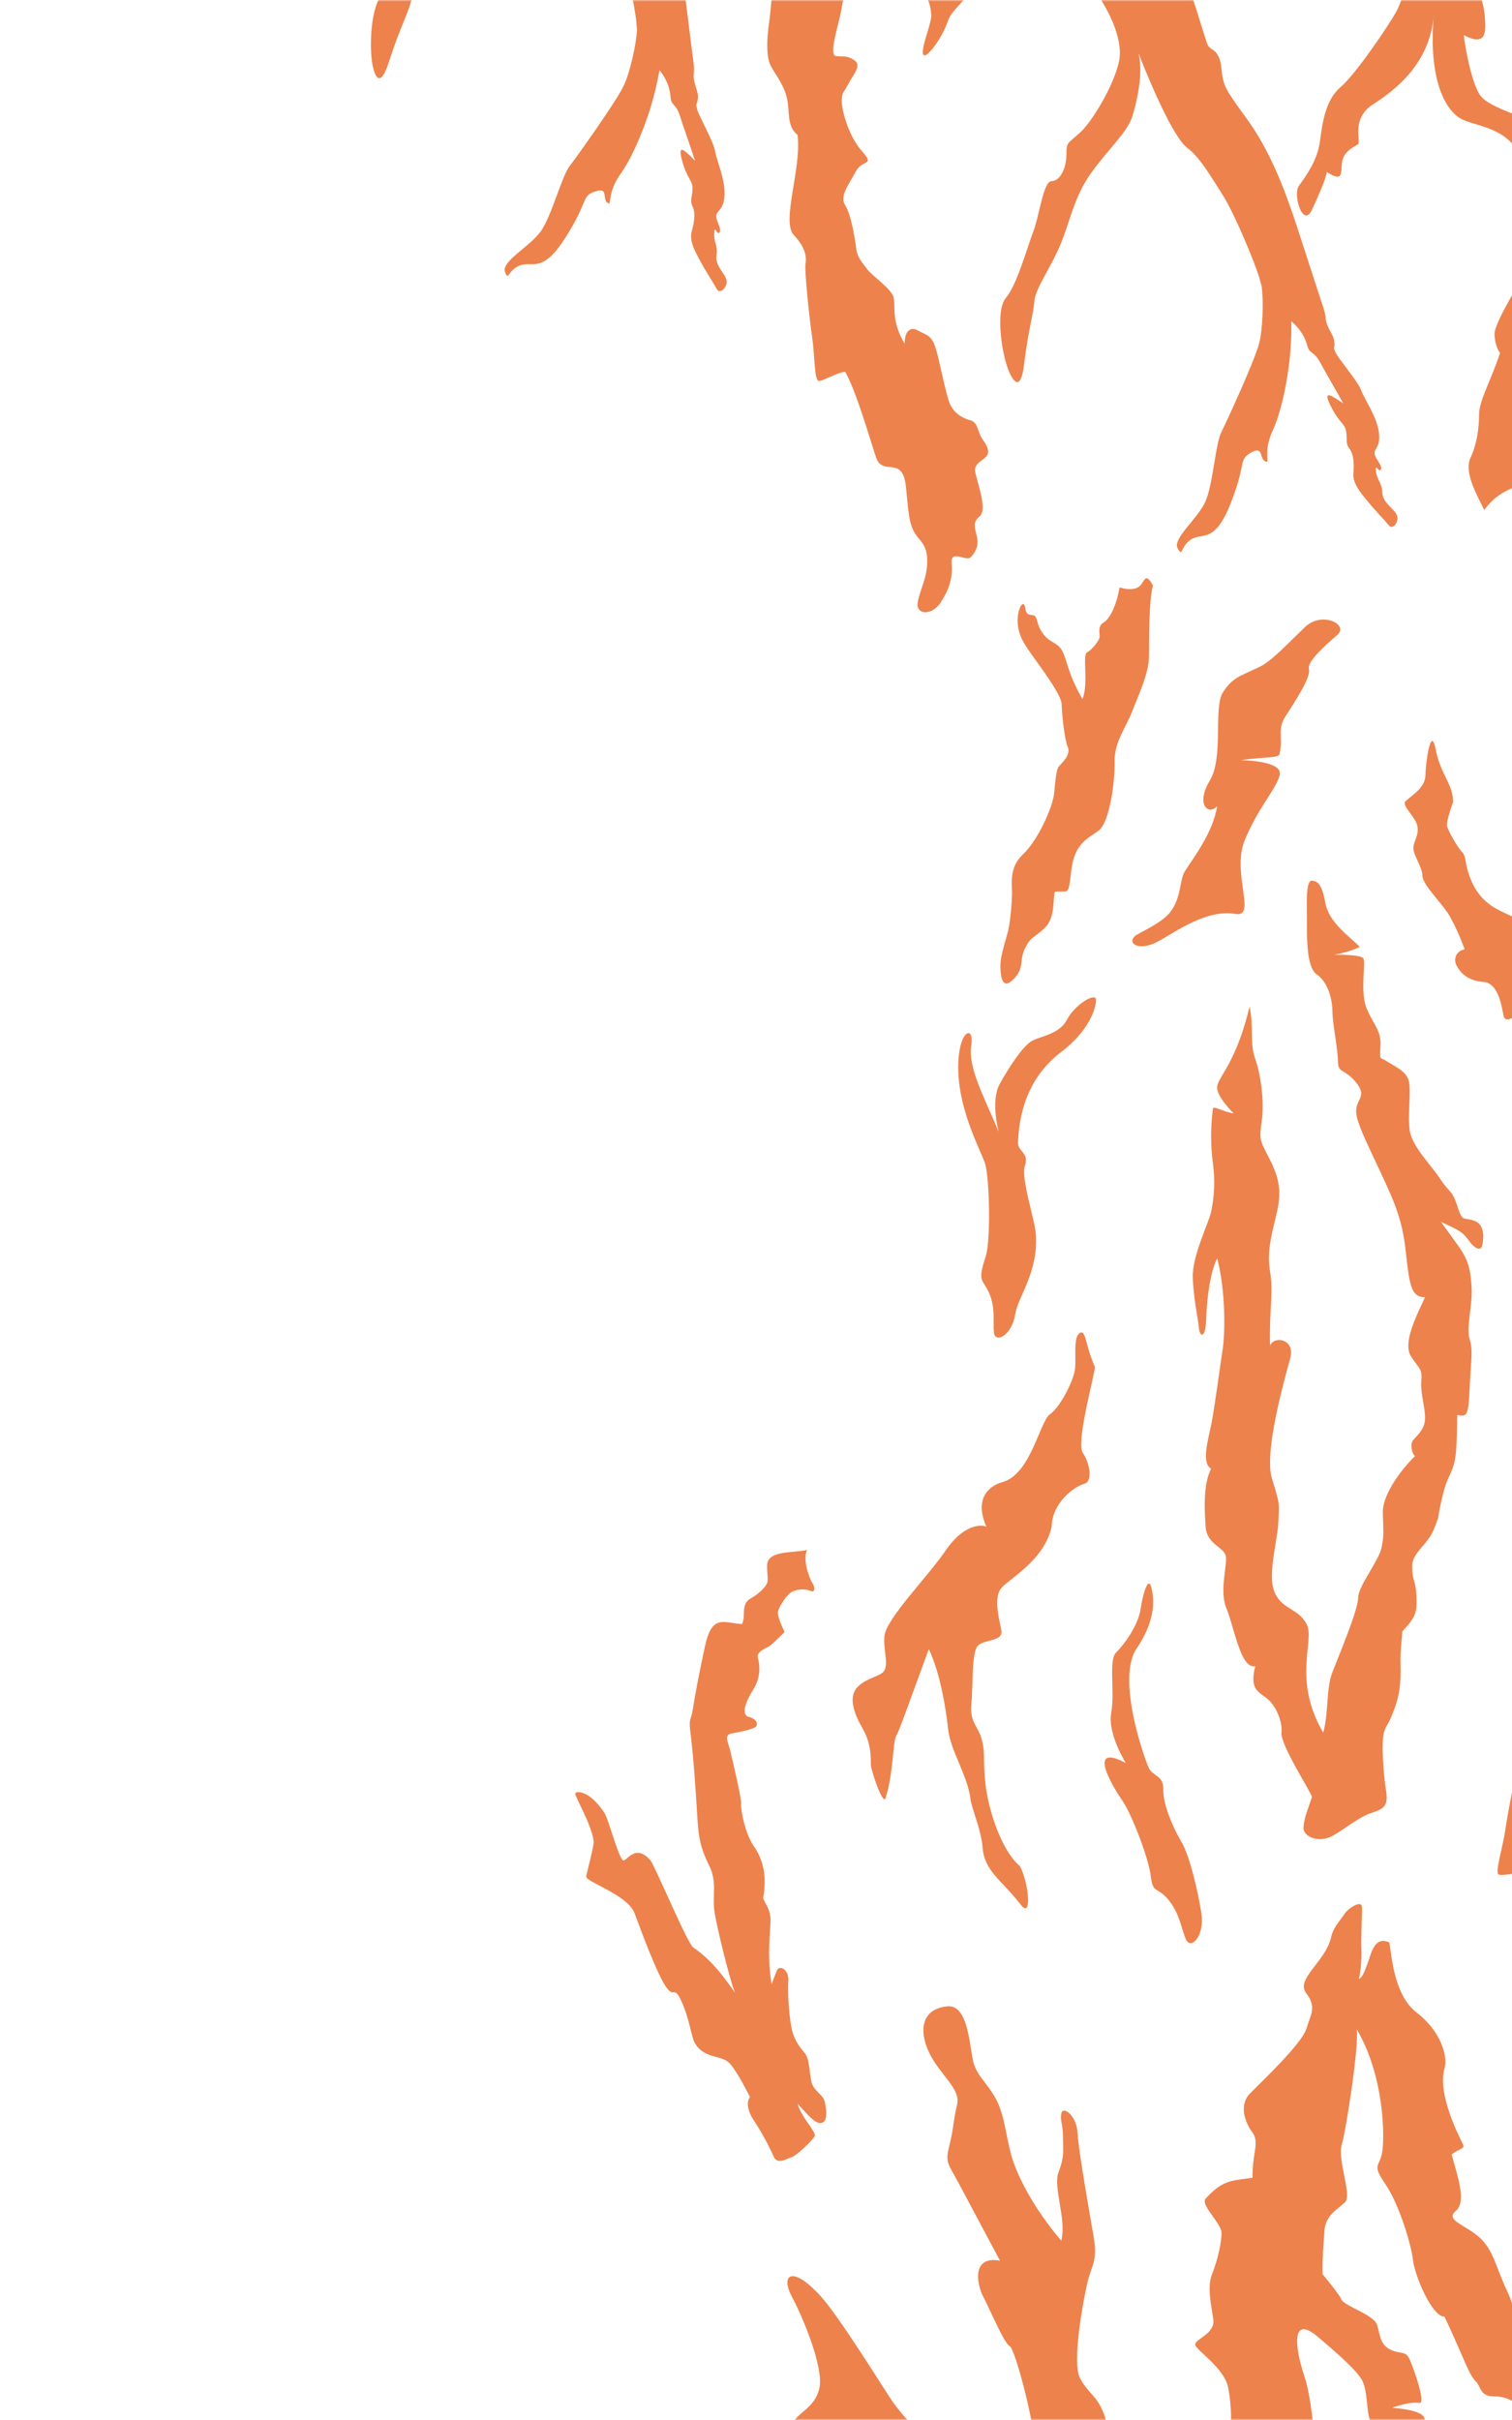 <svg width="450" height="720" viewBox="0 0 450 720" fill="none" xmlns="http://www.w3.org/2000/svg">
<g clip-path="url(#clip0_412_386)">
<mask id="mask0_412_386" style="mask-type:alpha" maskUnits="userSpaceOnUse" x="13" y="0" width="450" height="720">
<rect x="13" width="450" height="720" fill="#ED824C"/>
</mask>
<g mask="url(#mask0_412_386)">
<path d="M388.937 269.217C389.056 277.132 388.391 287.492 391.935 289.947C395.479 292.402 396.57 297.857 396.57 301.13C396.57 304.404 398.205 312.314 398.205 315.86C398.205 319.406 400.118 317.774 403.658 322.133C407.197 326.493 403.112 327.043 403.658 331.407C404.203 335.772 409.923 346.137 414.012 355.683C418.101 365.23 418.101 370.686 418.919 376.959C419.737 383.233 420.555 385.96 424.099 385.96C421.645 391.416 417.283 399.599 420.01 403.666C422.736 407.734 423.281 407.179 423.008 411.016C422.736 414.854 424.371 419.487 424.099 422.501C423.826 425.516 421.645 427.138 420.555 428.502C419.464 429.866 420.464 433.139 421.191 433.139C415.193 439.14 411.559 445.686 411.559 449.687C411.559 453.687 412.104 456.233 411.195 460.416C410.286 464.598 404.203 471.867 404.203 475.413C404.203 478.959 398.464 492.597 396.551 497.507C394.638 502.417 395.46 509.509 393.824 515.509C384.556 499.689 391.371 488.233 388.917 483.323C386.464 478.413 381.557 478.959 379.352 473.752C377.147 468.546 380.17 458.755 380.443 453.027C380.715 447.299 381.04 447.845 378.563 439.934C376.086 432.024 382.351 410.203 383.987 404.202C385.622 398.201 379.075 397.383 377.989 400.374C377.716 389.19 379.075 384.826 377.989 378.28C376.903 371.734 378.807 366.278 380.17 360.005C381.533 353.731 380.337 349.64 377.664 344.457C374.99 339.274 374.718 339.193 375.536 333.369C376.353 327.546 375.172 319.454 373.536 314.907C371.901 310.361 373.173 305.452 371.901 299.451C368.075 315.635 362.814 320.181 362.268 323.09C361.723 326 367.175 331.273 367.175 331.273C363.904 330.728 361.178 328.909 360.996 329.838C360.269 335.269 360.269 340.773 360.996 346.204C361.646 350.984 361.462 355.842 360.451 360.56C359.542 364.388 354.817 373.652 354.999 380.017C355.18 386.381 356.634 392.564 356.816 395.11C356.998 397.656 358.815 398.656 358.997 392.334C359.179 386.013 360.269 378.199 362.268 374.38C364.813 384.199 364.631 396.641 363.904 401.331C363.177 406.021 361.541 418.386 360.633 423.114C359.724 427.842 357.361 435.297 360.451 436.934C358.088 441.662 358.452 448.754 358.815 454.209C359.179 459.664 364.492 460.258 364.861 463.153C365.229 466.048 362.861 473.513 365.042 478.605C367.223 483.696 369.222 496.789 373.584 495.698C371.949 502.244 374.129 503.154 376.856 505.154C379.582 507.154 381.763 512.064 381.399 515.519C381.036 518.974 389.396 531.885 390.486 534.613C389.051 538.795 388.124 540.977 387.942 543.705C387.76 546.432 392.485 548.433 396.484 546.25C400.482 544.068 404.299 540.613 408.297 539.34C412.295 538.068 413.199 536.976 412.472 532.43C411.745 527.884 411.037 518.247 411.927 515.337C412.816 512.428 412.836 514.428 415.198 507.882C417.561 501.335 416.633 495.516 416.834 492.243C417.035 488.97 417.379 485.333 417.379 485.333C421.559 480.969 421.741 479.514 421.559 474.805C421.377 470.096 420.287 470.441 420.287 466.081C420.287 461.722 424.831 459.899 426.83 454.807C428.829 449.716 427.557 452.625 429.011 446.442C430.465 440.26 430.646 440.987 432.282 436.987C433.918 432.986 433.478 424.803 433.717 420.984C436.481 421.53 437.026 421.53 437.39 413.165C437.753 404.8 438.48 401.891 437.39 398.436C436.299 394.981 438.346 388.071 437.969 382.797C437.591 377.524 437.132 374.978 433.717 370.25C430.302 365.522 428.848 363.522 428.848 363.522C434.3 366.068 435.209 366.431 437.208 369.159C439.207 371.887 440.843 372.25 441.206 370.25C441.57 368.25 441.933 364.249 438.662 363.158C435.391 362.067 435.314 363.704 433.717 358.794C432.119 353.884 431.392 354.966 428.666 350.793C425.94 346.62 420.306 341.155 419.579 336.437C418.852 331.718 420.124 324.253 419.216 321.344C418.307 318.434 414.49 316.979 412.673 315.707C410.856 314.434 410.492 315.888 410.856 311.161C411.219 306.433 408.134 304.069 406.499 299.341C404.863 294.613 406.499 286.42 405.772 285.157C405.045 283.894 397.048 284.066 397.048 284.066C401.955 283.157 404.7 281.735 404.7 281.735C401.974 278.792 395.522 274.701 394.432 268.566C393.341 262.431 391.84 262.292 390.606 262.02C389.372 261.747 388.86 264.312 388.937 269.217Z" fill="#ED824C"/>
<path d="M501.002 658.409C499.414 653.232 497.242 650.439 495.454 641.965C495.454 641.965 489.281 639.242 482.728 639.274C483.756 641.216 487.152 649.026 486.119 648.907C485.087 648.787 482.772 652.024 484.443 655.566C486.114 659.109 487.812 660.099 486.251 664.384C484.69 668.668 479.371 677.37 480.39 681.863C481.41 686.356 481.517 691.45 477.578 705.687C472.859 698.111 472.231 703.489 472.384 706.002C472.536 708.514 472.539 717.589 468.641 720.879C468.081 721.354 467.51 721.82 466.96 722.309C466.029 720.548 465.258 718.97 464.984 717.682C464.349 714.715 464.706 705.584 463.384 703.296C462.062 701.008 460.356 701.384 458.684 703.854C453.641 700.242 451.844 688.606 448.502 681.521C445.16 674.436 444.5 669.557 440.449 665.795C436.398 662.032 429.939 660.601 433.231 657.851C436.524 655.102 433.897 647.791 432.028 640.982C436.74 637.6 436.393 640.9 432.966 632.727C429.539 624.554 428.855 618.948 429.916 615.423C430.977 611.897 428.882 604.353 421.626 598.79C414.371 593.227 414.128 580.125 413.447 577.889C409.057 576.06 408.249 580.754 407.001 584.2C405.753 587.646 405.328 588.218 404.458 588.817C405.076 585.716 405.312 582.551 405.162 579.393C405.061 576.211 405.401 569.79 405.35 567.449C405.299 565.108 401.268 567.696 400.103 569.497C398.937 571.298 396.79 573.432 396.15 576.386C394.591 583.561 385.501 588.781 388.725 592.958C391.948 597.135 390.111 599.313 388.761 603.69C387.411 608.067 375.469 619.356 372.039 622.843C368.609 626.33 370.56 631.495 372.742 634.46C374.924 637.425 372.742 640.471 372.786 647.209C372.801 647.458 372.776 647.689 372.766 647.915C372.032 648.056 368.332 648.514 367.3 648.725C362.979 649.534 360.558 652.35 358.842 654.094C357.127 655.837 363.363 661.419 363.525 664.084C363.686 666.75 362.348 672.584 360.765 676.515C359.182 680.446 360.468 685.704 361.104 690.037C361.74 694.371 355.619 695.911 355.719 697.555C355.818 699.198 364.455 704.466 365.543 710.412C366.631 716.358 366.598 721.825 365.834 724.24C365.07 726.654 364.564 730.329 368.296 728.827C372.029 727.326 371.951 725.874 371.995 726.6C374.265 731.017 380.079 738.882 379.743 742.364C379.408 745.845 379.047 754.611 381.431 755.205C383.815 755.799 385.993 758.391 386.516 761.001C387.038 763.611 390.253 771.614 390.165 776.174C390.077 780.733 395.002 783.897 397.658 788.664C400.313 793.432 400.89 795.751 401.192 798.283C401.493 800.815 398.218 803.928 397.475 806.706C396.733 809.483 399.944 808.378 400.174 812.19C400.405 816.002 401.339 819.406 399.52 822.431C397.7 825.456 402.461 830.729 403.496 836.357C404.532 841.985 405.108 846.596 404.614 854.824C404.12 863.051 401.898 862.505 401.988 864C402.079 865.495 403.079 867.214 405.414 868.031C407.749 868.848 407.343 876.793 406.089 879.194C404.835 881.595 404.773 885.146 404.321 888.999C403.869 892.853 404.61 893.776 405.079 897.017C405.548 900.258 405.267 902.332 405.557 904.908C402.225 908.528 402.108 911.268 402.655 915.631C403.202 919.994 402.417 922.932 401.328 925.367C400.239 927.801 398.004 926.805 398.16 929.394C398.317 931.983 399.192 937.409 397.724 940.231C396.256 943.052 392.735 943.539 391.772 947.969C390.808 952.4 392.71 952.146 393.074 955.949C393.438 959.753 394.301 964.893 391.276 966.854C393.774 972.029 394.648 977.442 393.187 982.588C396.529 977.649 398.849 973.865 399.223 968.013C399.597 962.161 399.878 957.771 402.324 953.069C404.771 948.366 404.963 948.537 405.227 952.893C405.491 957.25 402.577 963.256 405.765 961.787C408.954 960.319 410.632 955.117 412.687 946.794C414.742 938.472 416.706 937.989 418.718 935.134C420.73 932.28 423.299 923.744 422.814 921.587C422.329 919.431 417.072 919.974 416.605 919.777C420.292 918.322 422.525 918.326 424.188 918.407C425.851 918.489 427.99 913.532 429.122 911.186C430.255 908.84 429.535 908.975 429.441 907.432C429.348 905.889 429.56 904.874 431.723 903.013C433.886 901.151 433.243 895.044 433.849 891.589C434.454 888.134 435.388 880.839 436.546 877.489C437.704 874.14 438.665 867.389 438.022 865.789C437.379 864.188 434.788 864.206 433.396 866.069C432.005 867.932 431.216 877.539 430.805 879.616C430.394 881.692 428.826 883.015 428.612 879.475C428.397 875.936 429.016 863.601 427.763 860.944C426.51 858.288 426.491 860.202 424.833 855.369C423.175 850.536 424.798 842.753 424.628 836.934C424.458 831.114 422.99 821.912 422.496 819.756C422.001 817.6 420.224 821.332 411.792 820.404C418.769 818.342 420.346 817.336 421.078 814.376C421.809 811.417 421.784 811.011 420.054 806.494C418.324 801.978 417.373 795.29 417.78 789.982C418.187 784.674 416.929 784.938 414.906 781.599C412.883 778.26 406.927 771.607 404.206 762.753C401.485 753.9 402.78 752.729 402.69 746.723C402.599 740.716 400.298 743.315 396.225 739.189C392.152 735.064 391.796 729.347 390.718 720.394C390.032 714.76 389.3 710.187 388.203 706.946C385.058 697.495 384.514 688.52 392.457 695.46C397.749 699.934 404.223 705.559 405.574 708.569C407.47 712.827 406.283 720.277 409.119 722.018C411.956 723.759 415.716 722.712 416.581 732.497C417.447 742.282 420.176 746.762 421.85 745.841C424.145 744.479 426.016 742.505 427.254 740.14C428.467 737.607 426.671 736.44 425.63 732.769C424.588 729.097 424.526 722.452 424.022 719.749C423.518 717.047 416.647 716.643 414.347 716.327C419.168 714.76 420.716 714.758 422.546 714.92C424.377 715.082 420.848 704.912 419.584 702.074C418.32 699.235 417.127 700.583 413.944 699.136C410.761 697.689 410.767 694.774 409.853 691.713C408.939 688.652 399.998 686.101 399.195 684.083C398.767 683.021 396.257 679.798 393.635 676.615C393.525 670.994 393.997 667.149 394.156 663.994C394.403 659.061 398.034 657.383 400.272 655.244C402.509 653.105 397.966 642.722 399.324 638.086C400.682 633.449 404.471 608.808 403.8 603.748C412.173 618.04 412.149 636.399 411.304 640.64C410.459 644.881 408.268 643.921 412.342 649.868C416.415 655.815 420.065 667.982 420.51 672.328C420.955 676.673 426.084 689.297 429.904 689.248C435.121 700.222 437.138 706.476 439.072 708.349C441.006 710.221 440.262 712.97 444.771 712.971C449.28 712.971 453.132 715.744 451.606 717.61C450.081 719.476 454.61 726.858 454.586 730.819C454.562 734.781 450.653 755.287 451.582 758.601C452.51 761.915 456.015 767.168 460.165 769.559C464.315 771.949 463.018 768.566 461.168 766.583C459.319 764.6 459.3 762.779 459.3 762.779C461.303 761.292 463.958 764.137 462.011 754.691C460.064 745.244 463.759 743.199 464.281 739.797C464.332 739.445 464.363 739.091 464.375 738.736C466.75 735.86 471.24 734.366 475.566 730.643C479.893 726.919 487.589 715.533 488.2 710.749C488.811 705.966 489.003 705.964 494.207 704.71C499.411 703.455 492.95 698.985 492.247 693.38C491.543 687.775 493.434 682.924 497.805 679.927C502.175 676.93 502.591 663.615 501.002 658.409Z" fill="#ED824C"/>
<path d="M357.522 569.019C356.679 563.599 354.285 552.581 351.622 548.013C348.96 543.445 346.121 536.817 346.226 532.456C346.331 528.096 343.134 528.61 341.897 525.971C340.66 523.332 332.128 499.503 338.284 490.461C344.44 481.418 343.379 474.975 342.597 472.065C341.815 469.154 340.236 473.554 339.468 478.683C338.701 483.813 334.431 489.425 332.149 491.698C329.868 493.972 331.868 503.271 330.722 509.573C329.576 515.876 335.068 524.537 335.068 524.537C322.939 518.152 331.539 532.167 334.118 535.853C336.698 539.539 341.848 552.697 342.479 558.128C343.111 563.56 344.377 561.164 347.731 565.217C351.085 569.271 351.471 573.474 352.906 576.894C354.342 580.313 358.641 576.199 357.522 569.019Z" fill="#ED824C"/>
<path d="M298.297 440.972C295.147 441.81 289.583 445.234 293.57 454.223C291.781 453.467 286.623 453.661 281.35 461.428C276.076 469.196 263.553 481.766 263.209 486.883C262.864 491.999 265.091 496.291 262.156 498.002C259.22 499.713 252.593 500.756 253.937 507.48C255.282 514.203 259.343 515.019 259.179 524.944C259.155 526.629 262.831 537.42 263.577 534.965C266.024 526.862 265.655 518.317 266.741 516.454C267.827 514.591 271.734 503.287 276.433 490.657C276.433 490.657 280.366 497.929 282.202 514.609C282.876 520.775 288 528.344 288.842 535.287C289.189 538.15 291.998 544.313 292.408 549.481C292.999 556.86 298.022 559.211 303.85 566.755C307.202 571.097 306.218 560.259 303.536 555.181C303.536 555.181 299.604 552.444 296.186 542.819C292.868 533.483 292.955 527.105 292.848 522.285C292.642 513.362 288.393 513.98 289.1 506.938C289.66 501.348 289.099 491.461 291.092 489.569C293.084 487.677 298.697 488.408 298.014 485.011C297.331 481.615 295.763 475.58 297.802 472.75C299.84 469.92 310.691 464.573 312.993 454.228C313.163 446.93 319.874 442.227 322.639 441.489C325.405 440.752 324.295 435.192 322.249 432.245C320.204 429.299 325.581 409.759 325.887 406.716C322.943 400.222 323.238 395.317 321.312 396.639C319.387 397.961 320.331 403.548 319.958 407.165C319.586 410.783 315.52 418.681 312.483 420.781C309.446 422.881 306.778 438.701 298.297 440.972Z" fill="#ED824C"/>
<path d="M374.992 198.341C369.132 201.175 366.929 201.44 363.986 205.957C361.044 210.474 364.257 225.292 360.075 232.215C355.893 239.137 359.389 242.724 362.252 239.9C360.9 247.928 355.329 254.945 352.571 259.344C351.019 261.836 351.654 267.103 348.209 271.473C345.56 274.836 338.677 277.602 337.69 278.578C335.42 280.831 339.155 283.093 344.665 280.101C350.175 277.109 359.018 270.458 367.762 271.916C374.106 273.014 366.47 259.693 370.455 249.978C374.439 240.262 379.683 235.023 380.854 230.638C382.024 226.253 369.228 226.163 369.228 226.163C377.545 225.068 379.209 225.592 380.713 224.631C382.084 219.78 379.915 217.186 382.595 213.089C385.275 208.992 390.233 201.421 389.556 199.125C388.879 196.829 394.659 191.823 398.067 188.839C401.474 185.856 393.496 181.7 388.395 186.565C383.293 191.43 378.49 196.658 374.992 198.341Z" fill="#ED824C"/>
<path d="M302.87 184.538C302.868 188.899 304.726 191.559 308.041 196.142C311.355 200.725 315.904 207.083 315.961 209.475C316.018 211.867 316.707 219.686 317.782 222.217C318.856 224.747 315.706 227.226 315.053 228.146C314.4 229.066 314.127 231.839 313.725 236.028C313.322 240.216 308.822 250.098 304.531 254.111C300.24 258.125 301.226 262.758 301.201 265.918C301.121 269.149 300.825 272.37 300.317 275.561C299.878 278.443 297.645 283.896 297.735 287.656C297.825 291.416 298.608 294.552 301.804 291.168C305 287.784 303.261 285.868 305.035 282.216C306.809 278.565 307.496 279.286 310.8 276.215C314.104 273.144 313.307 268.018 313.917 265.313C318.294 264.907 317.891 266.836 318.853 258.862C319.816 250.889 323.669 249.59 326.987 247.108C330.306 244.626 331.866 232.253 331.73 226.546C331.594 220.839 335.201 216.234 336.949 211.683C338.696 207.132 341.914 200.435 341.959 195.322C342.004 190.209 341.9 178.632 343.144 174.232C340.85 169.926 340.586 173.092 339.267 174.325C337.947 175.558 335.409 175.47 333.197 174.771C332.159 180.813 330.047 184.32 328.381 185.264C326.715 186.209 327.272 188.297 327.297 189.349C327.322 190.402 325.028 193.314 323.526 194.101C322.023 194.889 324.084 203.259 322.168 207.967C317.772 200.553 317.493 195.897 316.082 193.528C314.672 191.158 312.737 191.276 310.916 189.137C309.095 186.998 309.061 185.797 308.428 183.931C307.795 182.065 305.563 184.148 305.148 180.999C304.733 177.849 302.866 181.005 302.87 184.538Z" fill="#ED824C"/>
<path d="M216.227 83.34C215.785 81.306 212.802 79.143 213.249 76.033C213.697 72.922 212.437 72.333 212.569 69.445C212.701 66.556 213.445 70.305 214.159 69.127C214.873 67.948 212.957 65.631 213.185 64.066C213.413 62.502 215.498 62.499 215.636 57.803C215.775 53.108 213.307 47.911 212.83 44.974C212.353 42.036 207.916 34.443 207.455 32.41C206.993 30.377 207.398 31.639 207.688 29.399C207.978 27.16 206.373 25.043 206.441 22.337C206.594 21.107 206.583 19.863 206.408 18.637C205.428 11.226 204.711 4.977 203.215 -6.792C201.719 -18.56 199.566 -30.251 194.859 -40.416C190.151 -50.58 189.575 -51.432 190.105 -57.07C190.634 -62.709 187.887 -62.857 187.449 -64.433C187.012 -66.008 185.997 -78.045 185.036 -82.674C184.076 -87.303 178.064 -90.682 177.611 -94.102C175.988 -106.373 173.327 -123.454 172.461 -126.013C171.594 -128.572 167.958 -127.62 167.295 -127.007C168.303 -115.921 163.508 -128.613 163.293 -135.725C163.016 -144.813 166.107 -150.831 164.515 -155.645C162.674 -161.312 161.365 -167.138 160.606 -173.048C156.605 -174.374 156.31 -175.727 154.284 -172.413C152.949 -170.233 149.63 -162.042 147.722 -156.025C144.229 -147.365 139.181 -142.011 137.251 -136.281C134.799 -129.029 127.56 -128.945 125.714 -123.983C124.602 -120.962 127.576 -120.701 121.901 -109.226C120.541 -106.485 111.423 -105.394 107.656 -98.901C104.338 -93.146 109.299 -97.747 108.298 -88.949C108.065 -86.879 105.053 -82.487 103.96 -79.335C102.138 -74.067 110.006 -80.994 112.893 -86.325C114.6 -89.476 121.933 -92.685 125.369 -97.862C127.743 -101.44 130.745 -107.3 131.511 -109.989C133.704 -117.666 140.715 -112.263 142.709 -119.159C144.134 -124.036 147.724 -136.746 149.063 -141.201C148.435 -131.43 153.123 -129.29 154.444 -124.031C155.802 -118.585 154.721 -109.802 152.895 -106.079C151.068 -102.357 146.331 -101.787 146.962 -98.332C147.593 -94.877 149.583 -90.791 152.199 -93.806C154.815 -96.821 155.454 -102.068 157.056 -98.798C158.657 -95.527 155.908 -89.945 157.754 -86.071C159.599 -82.198 163.427 -71.462 160.465 -64.624C157.504 -57.787 149.25 -48.654 145.058 -46.108C140.867 -43.562 140.617 -44.185 139.895 -40.435C139.174 -36.685 136.633 -33.1 134.135 -33.58C131.636 -34.061 128.641 -24.267 125.964 -19.968C123.286 -15.668 118.097 -5.152 114.163 -2.02C110.229 1.112 109.695 15.049 111.088 20.317C112.48 25.584 114.249 23.176 115.866 18.088C118.773 8.955 121.291 4.318 122.28 0.619C123.27 -3.079 128.635 -7.88 132.938 -14.274C137.242 -20.668 139.685 -27.698 146.235 -33.845C152.785 -39.992 159.032 -43.605 161.357 -47.992C163.681 -52.378 167.01 -60.061 166.68 -66.041C169.128 -52.792 172.578 -38.981 175.632 -35.616C178.686 -32.251 180.724 -26.488 183.319 -19.878C185.915 -13.268 189.225 3.294 189.431 7.037C189.458 7.53 189.508 8.129 189.587 8.754C189.39 13.301 187.431 21.686 185.668 25.431C183.457 30.137 171.943 46.264 169.536 49.412C167.128 52.559 164.164 64.347 160.923 68.865C157.682 73.383 149.224 77.725 150.29 80.844C151.355 83.963 151.09 80.306 154.821 78.938C158.552 77.57 161.392 81.591 168.367 70.575C175.342 59.559 172.931 58.398 177.091 56.976C181.251 55.554 179.165 59.178 180.753 60.317C182.341 61.456 180.414 57.752 184.595 51.89C188.777 46.028 192.123 36.813 193.586 32.095C194.717 28.408 195.617 24.654 196.279 20.855V20.855C199.343 24.777 199.435 27.665 199.644 29.465C199.853 31.264 201.282 31.076 202.312 34.33C203.342 37.583 206.099 45.428 206.847 47.794C203.746 44.698 201.497 42.413 203.039 47.895C204.58 53.376 206.092 53.594 206.115 56.006C206.138 58.417 205.177 59.436 206.102 61.364C207.027 63.291 206.721 65.742 205.853 68.908C204.986 72.075 207.53 75.965 208.802 78.364C210.075 80.763 212.504 84.437 213.36 86.063C214.216 87.69 216.669 85.37 216.227 83.34Z" fill="#ED824C"/>
<path d="M302.173 390.904C302.934 385.961 309.112 378.275 308.292 367.263C307.931 362.428 303.735 350.519 305.05 346.762C306.366 343.006 302.891 342.571 302.978 339.929C303.376 328.291 307.774 319.087 315.826 312.995C323.878 306.902 326.098 300.356 326.21 297.606C326.322 294.857 319.714 299.103 317.591 303.318C315.468 307.532 310.033 308.246 307.344 309.564C304.655 310.883 300.342 317.39 297.526 322.519C294.71 327.649 297.236 336.735 297.236 336.735C292.698 325.922 288.076 317.644 289.063 311.044C290.05 304.445 284.812 306.565 285.203 318.799C285.593 331.034 291.939 342.357 293.206 346.286C294.474 350.215 294.922 369.002 293.366 373.774C290.732 381.85 292.561 380.37 294.438 384.841C296.315 389.312 295.481 393.064 295.812 396.422C296.143 399.78 301.167 397.456 302.173 390.904Z" fill="#ED824C"/>
<path d="M185.306 553.414C183.734 551.617 181.064 541.133 179.869 539.34C175.266 532.43 171.483 532.897 171.206 533.576C170.928 534.254 175.984 542.562 176.683 547.77C176.857 549.094 174.717 556.716 174.466 558.289C174.214 559.861 186.836 563.739 188.861 569.246C201.666 604.042 199.141 587.428 202.729 595.239C205.314 600.856 205.683 605.981 206.863 607.955C209.683 612.676 214.844 611.279 217.26 613.988C219.675 616.697 223.194 623.914 223.194 623.914C221.719 625.941 223.159 629.227 224.502 631.078C226.683 634.436 228.607 637.954 230.259 641.601C231.335 644.211 234.195 642.185 235.594 641.818C236.993 641.451 241.975 636.67 242.482 635.503C242.99 634.335 238.346 629.718 237.363 625.904C240.994 629.829 242.857 632.152 244.702 631.543C246.547 630.934 245.822 626.811 245.417 625.122C245.012 623.432 242.252 621.961 241.596 619.754C240.939 617.548 241.003 612.815 239.673 611.064C238.343 609.312 236.609 607.605 235.723 604.019C234.837 600.434 234.369 592.643 234.616 589.309C234.863 585.975 231.916 584.436 231.198 586.317C230.481 588.197 229.635 590.098 229.689 590.506C228.074 581.365 229.455 574.031 229.312 570.888C229.169 567.745 227.608 566.285 227.125 564.708C228.462 557.104 226.626 552.533 224.254 549.129C221.883 545.724 220.401 538.63 220.574 536.822C220.746 535.013 218.093 524.218 217.432 521.278C216.771 518.339 215.255 516.197 217.803 515.727C220.351 515.258 225.047 514.361 225.213 513.379C225.378 512.397 225.101 511.463 222.814 510.798C220.527 510.133 221.82 506.392 224.216 502.636C225.083 501.259 225.65 499.716 225.88 498.105C226.111 496.495 226 494.854 225.555 493.29C225.048 491.522 227.578 490.548 228.69 489.943C229.802 489.339 233.52 485.549 233.52 485.549C233.52 485.549 231.295 481.165 231.544 479.573C231.793 477.981 234.224 474.269 235.879 473.501C237.534 472.734 239.898 472.698 241.119 473.296C242.341 473.893 242.831 472.704 241.784 471.012C240.737 469.321 238.781 463.684 240.241 461.171C235.411 462.081 228.441 461.346 228.314 465.634C228.188 469.922 229.459 470.343 226.787 473.03C224.115 475.717 222.693 475.354 221.843 477.256C220.993 479.158 221.817 481.246 220.836 483.18C215.439 482.924 211.889 479.954 209.768 489.996C207.648 500.038 206.895 504.037 206.257 508.247C205.618 512.458 204.817 510.546 205.634 516.766C206.451 522.986 207.267 536.176 207.593 541.452C207.919 546.727 208.526 549.949 211.015 554.941C213.503 559.933 211.995 563.799 212.61 568.487C212.895 570.65 213.972 575.509 215.172 580.352C216.57 586.003 218.139 591.627 218.799 592.907C215.527 588.38 212.137 583.434 206.31 579.392C204.535 578.177 194.866 554.948 193.556 553.465C188.811 548.035 186.242 554.483 185.306 553.414Z" fill="#ED824C"/>
<path d="M480.205 610.197C475.406 612.167 480.55 617.385 474.243 621.03C472.513 622.029 469.142 616.864 468.238 621.172C467.306 625.595 465.116 628.547 461.646 631.434C458.175 634.321 453.575 632.852 455.203 629.397C456.831 625.943 460.732 622.581 461.825 617.065C462.918 611.55 459.149 611.424 460.2 604.079C461.251 596.734 462.956 593.015 461.594 590.363C460.232 587.71 456.033 588.947 455.835 584.633C455.638 580.318 455.93 563.971 454.388 557.415C452.019 556.901 447.167 558.243 446.016 557.701C444.865 557.158 447.29 549.456 447.982 544.555C448.674 539.655 451.442 525.279 452.295 523.47C453.148 521.66 453.982 519.038 451.509 514.053C449.037 509.068 459.544 495.727 461.187 485.847C458.752 482.488 461.097 478.366 461.332 474.456C461.568 470.547 460.274 467.324 459.551 464.169C458.828 461.013 460.738 455.682 462.758 451.396C464.778 447.111 469.215 435.141 471.841 429.142C470.749 427.622 469.885 425.574 470.929 421.273C471.441 419.166 474.112 419.208 477.335 418.765C480.558 418.321 482.75 415.588 485.156 411.447C487.563 407.307 487.51 409.674 488.412 414.49C489.315 419.306 491.873 424.411 490.357 427.315C488.84 430.218 488.907 430.705 488.856 433.696C488.805 436.687 490.311 436.038 490.404 440.002C490.497 443.966 485.897 450.844 484.385 454.051C482.873 457.259 476.781 465.698 478.879 466.687C480.977 467.676 481.94 467.225 483.763 469.438C485.585 471.652 482.386 473.313 480.061 475.687C477.737 478.062 477.603 477.391 476.744 479.853C475.885 482.316 475.59 490.614 478.146 496.062C480.702 501.509 477.532 498.317 474.614 501.312C471.696 504.306 467.78 506.836 468.715 509.99C469.65 513.145 468.54 520.917 468.11 523.423C467.68 525.928 468.637 527.744 469.483 530.101C470.329 532.457 474.657 537.666 474.581 540.386C474.504 543.106 471.756 546.704 473.767 554.587C474.719 550.963 476.958 550.06 478.646 551.909C480.334 553.757 482.112 554.146 482.201 558.108C482.29 562.07 481.124 572.227 481.453 575.398C481.783 578.569 483.762 580.719 485.869 582.003C487.977 583.287 486.899 586.191 487.717 588.482C490.626 596.513 483.034 592.495 482.783 597.503C482.532 602.511 482.865 609.107 480.205 610.197Z" fill="#ED824C"/>
<path d="M282.028 596.923C274.286 597.607 273.357 604.03 276.521 610.674C279.684 617.318 286.017 621.404 284.847 626.192C283.676 630.98 283.893 632.943 282.572 638.23C281.252 643.517 282.014 643.379 285.423 649.734C288.833 656.088 297.615 672.588 297.615 672.588C288.934 671.006 290.809 679.922 292.641 683.338C294.474 686.753 298.876 697.284 300.537 698.054C302.199 698.824 308.497 723.733 307.403 725.569C306.31 727.405 318.352 758.377 320.144 763.265C309.875 761.171 298.55 753.498 295.258 747.362C291.966 741.227 294.185 724.918 284.704 727.854C278.064 729.912 268.388 718.91 264.65 713.035C247.868 686.664 245.025 683.682 241.684 680.571C235.314 674.627 232.411 677.227 235.703 683.362C238.995 689.498 245.184 704.391 243.873 710.476C242.563 716.561 237.202 717.678 235.825 721.311C234.447 724.945 243.856 734.114 248.216 737.184C251.087 739.206 250.838 730.944 253.488 735.295C254.85 737.551 253.163 744.522 254.29 746.046C255.721 747.994 259.086 748.692 263.355 750.034C269.012 751.816 283.503 749.64 289.811 757.866C300.885 772.305 305.636 783.485 314.885 786.006C319.43 787.244 323.508 790.465 330.271 793.326C332.075 794.09 335.153 789.963 336.827 790.737C341.66 792.966 347.569 799.468 349.348 801.033C354.058 805.158 356.275 796.898 355.511 793.148C354.747 789.398 340.937 768.645 344.349 764.87C348.542 760.231 345.392 758.407 344.431 753.519C343.469 748.632 334.684 750.842 330.005 742.122C325.327 733.401 330.994 725.37 328.843 719.035C326.692 712.7 324.061 712.45 321.462 707.605C318.862 702.76 322.589 683.567 323.68 678.914C324.771 674.261 326.728 672.739 325.521 665.675C324.315 658.61 321 640.051 320.709 634.663C320.418 629.274 316.317 626.478 315.876 628.751C315.435 631.024 316.343 631.645 316.372 635.876C316.401 640.108 316.828 641.551 315.069 646.193C313.31 650.835 317.468 660.063 315.862 666.659C307.511 656.901 302.644 647.141 301.016 641.346C299.388 635.551 298.99 629.307 296.447 624.567C293.904 619.828 291.006 617.875 289.801 613.9C288.596 609.924 288.423 596.359 282.028 596.923Z" fill="#ED824C"/>
<path d="M418.354 238.338C416.905 239.617 421.417 243.031 421.859 245.89C422.301 248.749 420.746 250.018 420.666 252.246C420.586 254.475 423.225 257.669 423.343 260.567C423.46 263.464 429.177 268.57 431.578 272.762C433.269 275.871 434.717 279.106 435.909 282.439C433.218 283 432.55 285.414 433.497 287.257C434.443 289.1 436.545 291.798 441.465 292.135C446.385 292.473 447.059 300.72 447.52 302.334C447.981 303.948 449.784 303.629 452.986 300.539C456.188 297.448 459.486 295.446 458.055 291.851C456.624 288.257 455.042 280.358 454.287 277.126C452.691 270.304 441.306 273.694 436.946 259.465C435.93 256.144 436.319 254.644 435.076 253.418C433.833 252.192 431.06 247.274 430.681 245.859C430.303 244.444 432.447 238.681 432.447 238.681C432.577 233.41 428.711 230.441 427.295 222.997C425.88 215.552 424.316 226.64 424.251 230.444C424.186 234.247 420.995 235.997 418.354 238.338Z" fill="#ED824C"/>
<path d="M291.51 153.673C287.486 156.946 293.918 160.454 288.934 165.767C287.567 167.224 282.847 163.253 283.226 167.639C283.613 172.143 282.37 175.601 279.882 179.368C277.394 183.136 272.566 183.058 273.126 179.281C273.686 175.503 276.448 171.158 275.9 165.561C275.352 159.965 271.708 160.934 270.591 153.599C269.474 146.264 270.031 142.21 267.961 140.065C265.891 137.92 262.228 140.318 260.792 136.244C259.355 132.171 254.91 116.438 251.539 110.607C249.122 110.8 244.865 113.487 243.607 113.3C242.348 113.114 242.443 105.039 241.689 100.148C240.935 95.256 239.429 80.694 239.723 78.716C240.016 76.737 240.057 73.986 236.249 69.928C232.441 65.871 238.644 50.062 237.361 40.128C234.059 37.617 235.112 32.993 234.207 29.182C233.302 25.372 231.132 22.66 229.528 19.848C227.924 17.037 228.212 11.381 228.907 6.694C229.602 2.008 230.389 -10.734 231.169 -17.236C229.685 -18.375 228.265 -20.085 228.021 -24.504C227.902 -26.67 230.472 -27.402 233.429 -28.758C236.386 -30.114 237.695 -33.364 238.801 -38.023C239.908 -42.683 240.542 -40.402 242.798 -36.052C245.054 -31.702 248.979 -27.555 248.366 -24.337C247.754 -21.119 247.958 -20.672 248.774 -17.794C249.59 -14.915 250.844 -15.973 252.079 -12.205C253.314 -8.437 250.898 -0.523 250.378 2.985C249.858 6.492 246.464 16.332 248.759 16.672C251.053 17.013 251.845 16.303 254.23 17.895C256.614 19.487 254.032 22.002 252.493 24.947C250.953 27.892 250.632 27.288 250.521 29.894C250.41 32.499 252.527 40.529 256.548 45.005C260.569 49.482 256.613 47.342 254.684 51.052C252.756 54.762 249.739 58.315 251.546 61.065C253.353 63.815 254.537 71.576 254.85 74.099C255.162 76.622 256.604 78.084 258.094 80.095C259.585 82.106 265.234 85.841 265.947 88.468C266.66 91.094 265.069 95.333 269.273 102.298C269.137 98.553 271.019 97.042 273.169 98.324C275.319 99.605 277.134 99.463 278.365 103.231C279.595 106.998 281.415 117.059 282.647 119.999C283.879 122.939 286.395 124.425 288.784 125.045C291.172 125.666 290.979 128.757 292.425 130.713C297.531 137.561 289.102 135.91 290.309 140.776C291.517 145.643 293.742 151.861 291.51 153.673Z" fill="#ED824C"/>
<path d="M415.723 153.213C414.905 151.299 411.567 149.734 411.419 146.595C411.27 143.455 409.922 143.12 409.505 140.254C409.089 137.388 410.529 140.938 411.007 139.641C411.485 138.345 409.166 136.435 409.094 134.856C409.022 133.277 411.069 132.88 410.319 128.243C409.568 123.606 406.162 118.969 405.139 116.174C404.115 113.379 398.324 106.766 397.487 104.857C396.65 102.947 397.286 104.106 397.147 101.856C397.008 99.607 395.033 97.822 394.588 95.157C394.507 93.919 394.26 92.698 393.857 91.525C391.494 84.433 389.61 78.432 385.917 67.158C382.225 55.883 377.863 44.791 371.321 35.699C364.778 26.607 364.051 25.879 363.506 20.247C362.961 14.615 360.234 14.983 359.507 13.519C358.781 12.055 355.509 0.426 353.692 -3.938C351.874 -8.302 345.332 -10.485 344.241 -13.758C340.319 -25.53 334.489 -41.776 333.155 -44.126C331.821 -46.475 328.43 -44.853 327.894 -44.126C330.979 -33.425 323.872 -44.987 322.317 -51.926C320.328 -60.803 322.227 -67.291 319.754 -71.723C316.875 -76.939 314.49 -82.414 312.628 -88.074C308.448 -88.62 307.902 -89.893 306.539 -86.256C305.64 -83.863 303.928 -75.187 303.192 -68.923C301.398 -59.759 297.452 -53.543 296.639 -47.557C295.601 -39.967 288.509 -38.522 287.634 -33.296C287.112 -30.124 290.082 -30.425 286.677 -18.088C285.859 -15.141 277.112 -12.346 274.639 -5.259C272.468 1.024 276.471 -4.436 277.15 4.393C277.313 6.475 275.184 11.351 274.706 14.658C273.912 20.175 280.33 11.882 282.157 6.101C283.238 2.685 289.834 -1.847 292.23 -7.58C293.884 -11.547 295.726 -17.863 295.97 -20.653C296.673 -28.607 304.579 -24.625 305.234 -31.774C305.712 -36.833 306.836 -49.988 307.309 -54.62C308.562 -44.906 313.584 -43.676 315.861 -38.776C318.223 -33.684 318.821 -24.855 317.731 -20.854C316.64 -16.854 312.097 -15.399 313.369 -12.126C314.641 -8.853 317.367 -5.216 319.367 -8.671C321.366 -12.126 321.002 -17.399 323.193 -14.49C325.383 -11.58 323.738 -5.58 326.282 -2.124C328.827 1.331 334.642 11.15 333.007 18.424C331.371 25.698 325.01 36.24 321.375 39.513C317.74 42.786 317.377 42.24 317.377 46.059C317.377 49.878 315.56 53.879 313.015 53.879C310.471 53.879 309.38 64.062 307.563 68.79C305.745 73.517 302.637 84.83 299.365 88.649C296.094 92.468 298.203 106.249 300.566 111.14C302.929 116.031 304.21 113.351 304.837 108.049C305.965 98.535 307.563 93.501 307.836 89.682C308.108 85.864 312.47 80.136 315.488 73.044C318.506 65.952 319.577 58.587 324.847 51.313C330.118 44.04 335.57 39.312 337.024 34.565C338.478 29.818 340.295 21.644 338.842 15.84C343.749 28.382 349.746 41.293 353.381 44.021C357.016 46.748 360.105 52.022 363.903 58.023C367.7 64.023 374.08 79.662 374.989 83.299C375.109 83.777 375.271 84.356 375.467 84.954C376.132 89.457 375.792 98.062 374.769 102.077C373.487 107.111 365.228 125.123 363.458 128.669C361.688 132.215 361.004 144.35 358.675 149.399C356.346 154.447 348.861 160.309 350.497 163.171C352.133 166.033 351.181 162.492 354.586 160.443C357.991 158.395 361.54 161.807 366.308 149.672C371.077 137.536 368.489 136.852 372.306 134.67C376.122 132.487 374.759 136.44 376.534 137.258C378.308 138.077 375.716 134.803 378.715 128.262C381.713 121.72 383.258 112.03 383.803 107.12C384.217 103.287 384.392 99.433 384.325 95.578V95.578C388.074 98.846 388.71 101.665 389.256 103.392C389.801 105.12 391.169 104.665 392.795 107.666C394.421 110.666 398.611 117.849 399.792 120.031C396.162 117.576 393.522 115.758 396.071 120.849C398.62 125.941 400.155 125.85 400.61 128.214C401.064 130.578 400.337 131.76 401.609 133.478C402.881 135.196 403.044 137.66 402.791 140.934C402.537 144.207 405.77 147.547 407.473 149.662C409.175 151.777 412.256 154.926 413.403 156.361C414.551 157.797 416.541 155.122 415.723 153.213Z" fill="#ED824C"/>
<path d="M390.442 62.451C395.005 52.732 394.871 51.177 394.871 51.177C400.051 54.45 398.908 51.373 399.453 48.105C399.998 44.837 403.049 43.745 404.14 42.927C405.23 42.109 401.892 35.366 408.707 30.997C415.523 26.628 425.609 18.718 426.7 4.534C425.064 23.901 430.244 32.629 434.605 35.218C438.967 37.807 449.872 37.539 453.143 48.45C456.414 59.36 456.969 71.898 455.869 76.272C454.769 80.645 444.812 95.413 444.812 99.241C444.812 103.069 446.447 104.984 446.447 104.984C443.994 112.64 440.201 119.177 440.201 123.268C440.201 127.36 439.565 132.088 437.657 136.189C435.748 140.29 439.02 146.281 441.746 151.736C447.485 143.826 453.923 145.645 453.923 141.826C453.923 138.007 452.559 126.278 452.559 120.823C455.831 129.279 458.83 125.187 458.83 119.186C458.83 113.186 461.441 109.616 460.896 103.902C460.35 98.188 473.857 83.67 474.947 78.487C476.038 73.305 476.583 67.849 480.945 61.303C485.306 54.757 503.299 40.582 509.296 31.031C515.294 21.479 519.655 20.116 518.565 13.569C517.475 7.023 517.747 8.932 523.199 9.741C528.652 10.55 532.765 3.467 531.923 -1.443C531.081 -6.352 534.922 -21.062 537.103 -31.174C539.284 -41.285 540.101 -54.086 540.101 -59.269C540.101 -64.451 541.737 -68.543 538.738 -69.906C535.74 -71.27 533.831 -73.452 532.196 -78.362C530.56 -83.272 530.283 -86.019 525.5 -85.315C520.717 -84.612 517.322 -89 517.322 -89C517.322 -89 510.626 -87.225 512.061 -84.77C513.495 -82.315 516.088 -73.725 516.226 -70.725C511.865 -68.27 512.544 -68.404 513.773 -61.178C515.002 -53.952 514.729 -40.309 514.452 -36.902C514.175 -33.495 516.365 -32.399 519.359 -33.629C520.315 -25.446 516.178 -14.444 515.452 -12.095C514.725 -9.745 503.82 -10.094 503.275 -7.549C502.73 -5.003 504.365 -4.821 503.457 -0.275C502.548 4.271 495.278 6.999 493.643 9.545C492.007 12.09 486.373 20.254 485.828 28.447C485.282 36.639 484.01 41.185 478.922 44.459C473.833 47.732 473.288 58.097 468.4 63.188C467.854 49.005 460.747 40.094 458.586 37.73C456.424 35.366 443.501 32.438 440.593 28.447C437.685 24.456 435.686 11.727 435.686 10.454C439.866 12.636 442.229 12.272 442.047 7.363C441.865 2.453 441.32 0.634 439.685 -3.73C438.049 -8.094 435.323 -6.276 434.424 -8.64C433.524 -11.004 431.616 -14.64 433.108 -18.096C434.601 -21.551 433.108 -29.37 433.108 -29.37C428.804 -27.934 422.247 -25.541 420.975 -24.642C419.703 -23.742 423.883 -17.914 423.883 -15.55C423.883 -13.186 418.143 -10.64 418.473 -8.458C418.803 -6.276 417.517 -0.093 415.523 3.544C413.528 7.181 403.528 22.092 398.984 25.91C394.441 29.729 393.532 36.821 392.805 42.276C392.078 47.732 388.625 52.46 386.626 55.197C384.626 57.934 387.831 68.017 390.442 62.451Z" fill="#ED824C"/>
</g>
</g>
<defs>
<clipPath id="clip0_412_386">
<rect width="450" height="720" fill="white"/>
</clipPath>
</defs>
</svg>
